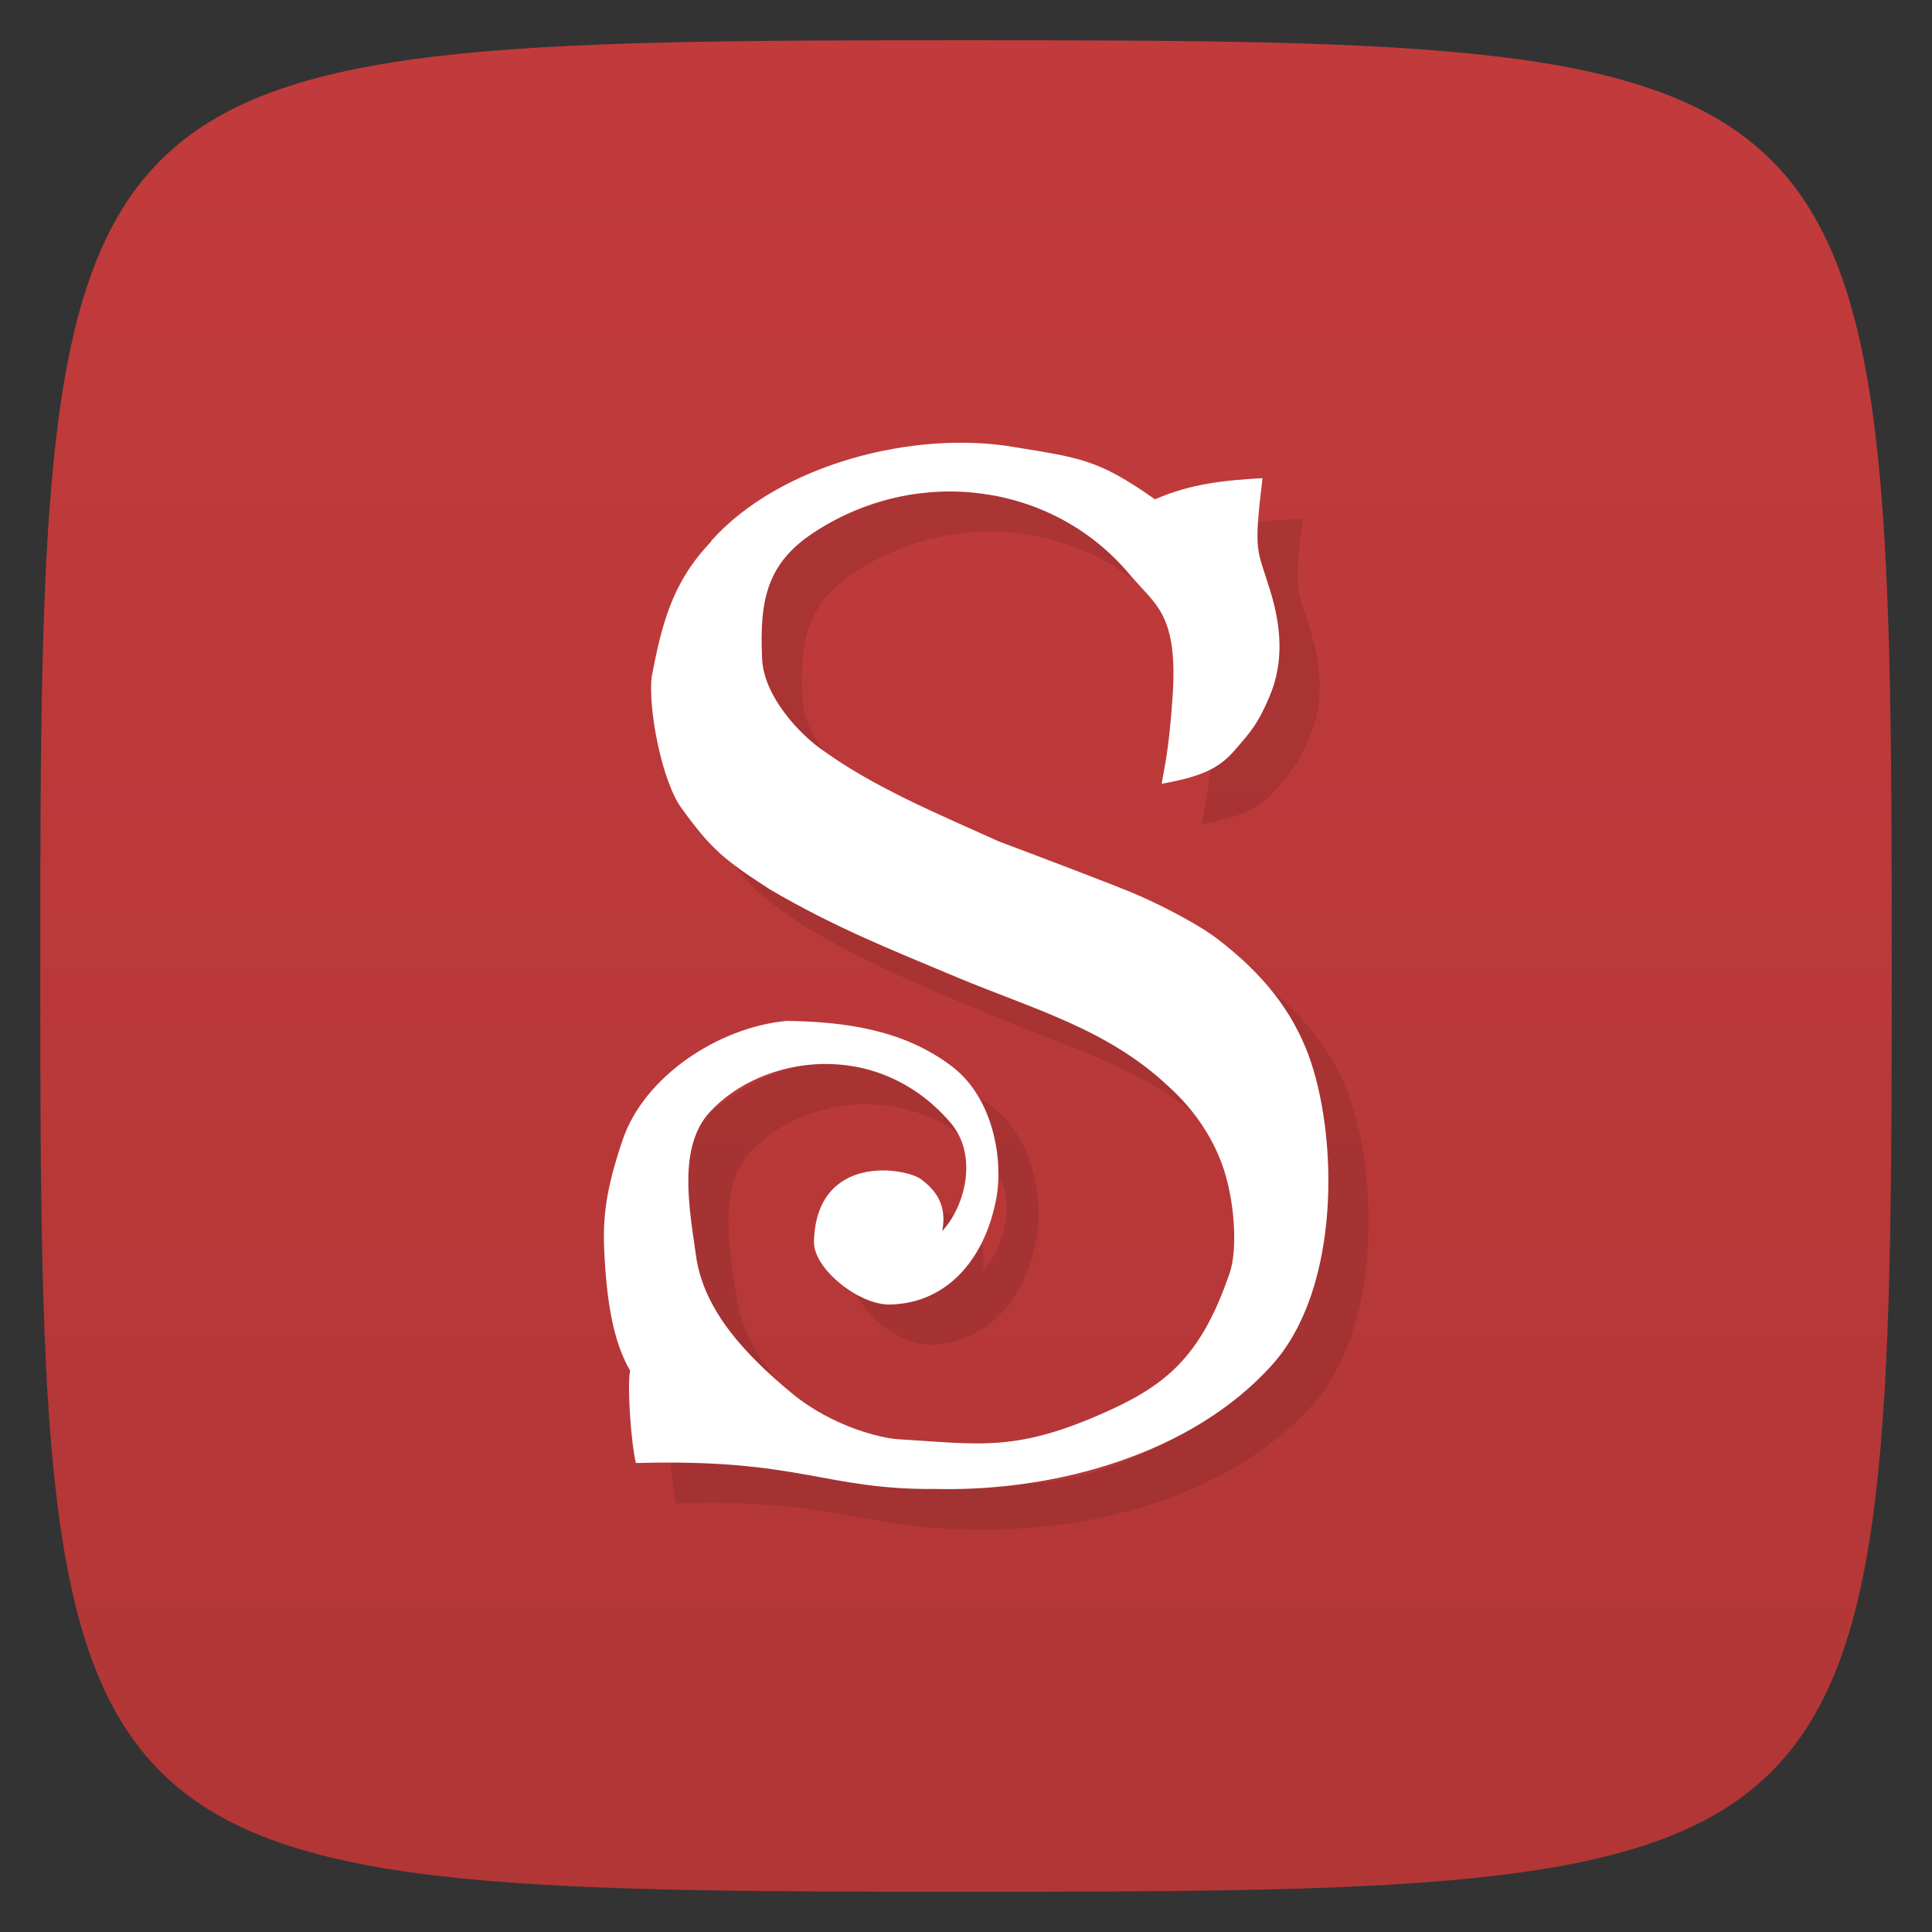 <svg viewBox="0 0 48 48" xmlns="http://www.w3.org/2000/svg" xmlns:xlink="http://www.w3.org/1999/xlink">
  <rect x="0" y="0" width="48" height="48" fill="#333333" stroke="none"/>
  <linearGradient id="a" gradientTransform="matrix(0 -1 1 0 -0 48)" gradientUnits="userSpaceOnUse" x1="1" x2="47">
    <stop offset="0" stop-color="#b23636"/>
    <stop offset="1" stop-color="#c23b3c"/>
  </linearGradient>
  <path d="m47 24c0 22.703-.297 23-23 23-22.703 0-23-.297-23-23 0-22.703.297-23 23-23 22.703 0 23 .297 23 23z" fill="url(#a)"/>
  <path d="m17.668 13.441c1.699-1.91 5.063-2.77 7.566-2.328 1.594.262 2.059.301 3.461 1.293.891-.391 1.734-.473 2.672-.527-.23 1.902-.133 1.73.191 2.797.262.844.359 1.762-.023 2.641-.281.668-.469.879-.895 1.363-.359.406-.805.621-1.777.793.066-.441.168-.738.266-2.109.156-2.129-.434-2.336-1.078-3.109-1.906-2.262-5.25-2.695-7.785-1.055-1.219.781-1.398 1.703-1.332 3.164.043.961.961 1.879 1.422 2.215 1.336.984 2.973 1.652 4.465 2.328.551.207 2.93 1.102 3.477 1.344.719.316 1.531.758 1.926 1.059 1.18.898 1.879 1.82 2.281 2.891.73 1.957.832 5.777-.898 7.707-1.984 2.211-5.363 3.152-8.352 3.086-2.785.023-3.359-.762-7.457-.645-.133-.578-.219-2-.141-2.293-.355-.609-.559-1.445-.637-2.813-.051-.871-.008-1.574.445-2.91.531-1.586 2.379-2.809 4.078-2.969 1.461.02 2.926.223 4.121 1.141 1.027.793 1.258 2.32 1.094 3.238-.254 1.434-1.148 2.629-2.641 2.668-.758.023-1.914-.883-1.895-1.57.063-2.191 2.273-1.84 2.672-1.535.324.246.645.609.516 1.277.547-.578.922-1.871.191-2.707-1.824-2.102-4.664-1.656-5.961-.254-.805.871-.516 2.383-.348 3.578.191 1.375 1.258 2.48 2.359 3.398 1.051.875 2.293 1.133 2.621 1.156 2.117.129 3 .34 5.352-.742 1.457-.672 2.262-1.434 2.93-3.395.18-.531.133-1.586-.102-2.41-.238-.836-.746-1.609-1.426-2.219-1.512-1.426-3.355-1.914-5.27-2.715-1.723-.723-3.03-1.242-4.629-2.176-1.117-.727-1.441-.973-2.199-2.023-.496-.688-.836-2.516-.734-3.281.246-1.254.488-2.309 1.473-3.336m0-.016" opacity=".1" transform="translate(1 1)"/>
  <path d="m17.668 13.441c1.699-1.91 5.063-2.77 7.566-2.328 1.594.262 2.059.301 3.461 1.293.891-.391 1.734-.473 2.672-.527-.23 1.902-.133 1.73.191 2.797.262.844.359 1.762-.023 2.641-.281.668-.469.879-.895 1.363-.359.406-.805.621-1.777.793.066-.441.168-.738.266-2.109.156-2.129-.434-2.336-1.078-3.109-1.906-2.262-5.25-2.695-7.785-1.055-1.219.781-1.398 1.703-1.332 3.164.043.961.961 1.879 1.422 2.215 1.336.984 2.973 1.652 4.465 2.328.551.207 2.93 1.102 3.477 1.344.719.316 1.531.758 1.926 1.059 1.18.898 1.879 1.82 2.281 2.891.73 1.957.832 5.777-.898 7.707-1.984 2.211-5.363 3.152-8.352 3.086-2.785.023-3.359-.762-7.457-.645-.133-.578-.219-2-.141-2.293-.355-.609-.559-1.445-.637-2.813-.051-.871-.008-1.574.445-2.91.531-1.586 2.379-2.809 4.078-2.969 1.461.02 2.926.223 4.121 1.141 1.027.793 1.258 2.32 1.094 3.238-.254 1.434-1.148 2.629-2.641 2.668-.758.023-1.914-.883-1.895-1.57.063-2.191 2.273-1.84 2.672-1.535.324.246.645.609.516 1.277.547-.578.922-1.871.191-2.707-1.824-2.102-4.664-1.656-5.961-.254-.805.871-.516 2.383-.348 3.578.191 1.375 1.258 2.48 2.359 3.398 1.051.875 2.293 1.133 2.621 1.156 2.117.129 3 .34 5.352-.742 1.457-.672 2.262-1.434 2.93-3.395.18-.531.133-1.586-.102-2.41-.238-.836-.746-1.609-1.426-2.219-1.512-1.426-3.355-1.914-5.27-2.715-1.723-.723-3.03-1.242-4.629-2.176-1.117-.727-1.441-.973-2.199-2.023-.496-.688-.836-2.516-.734-3.281.246-1.254.488-2.309 1.473-3.336m0-.016" fill="#fff"/>
</svg>
